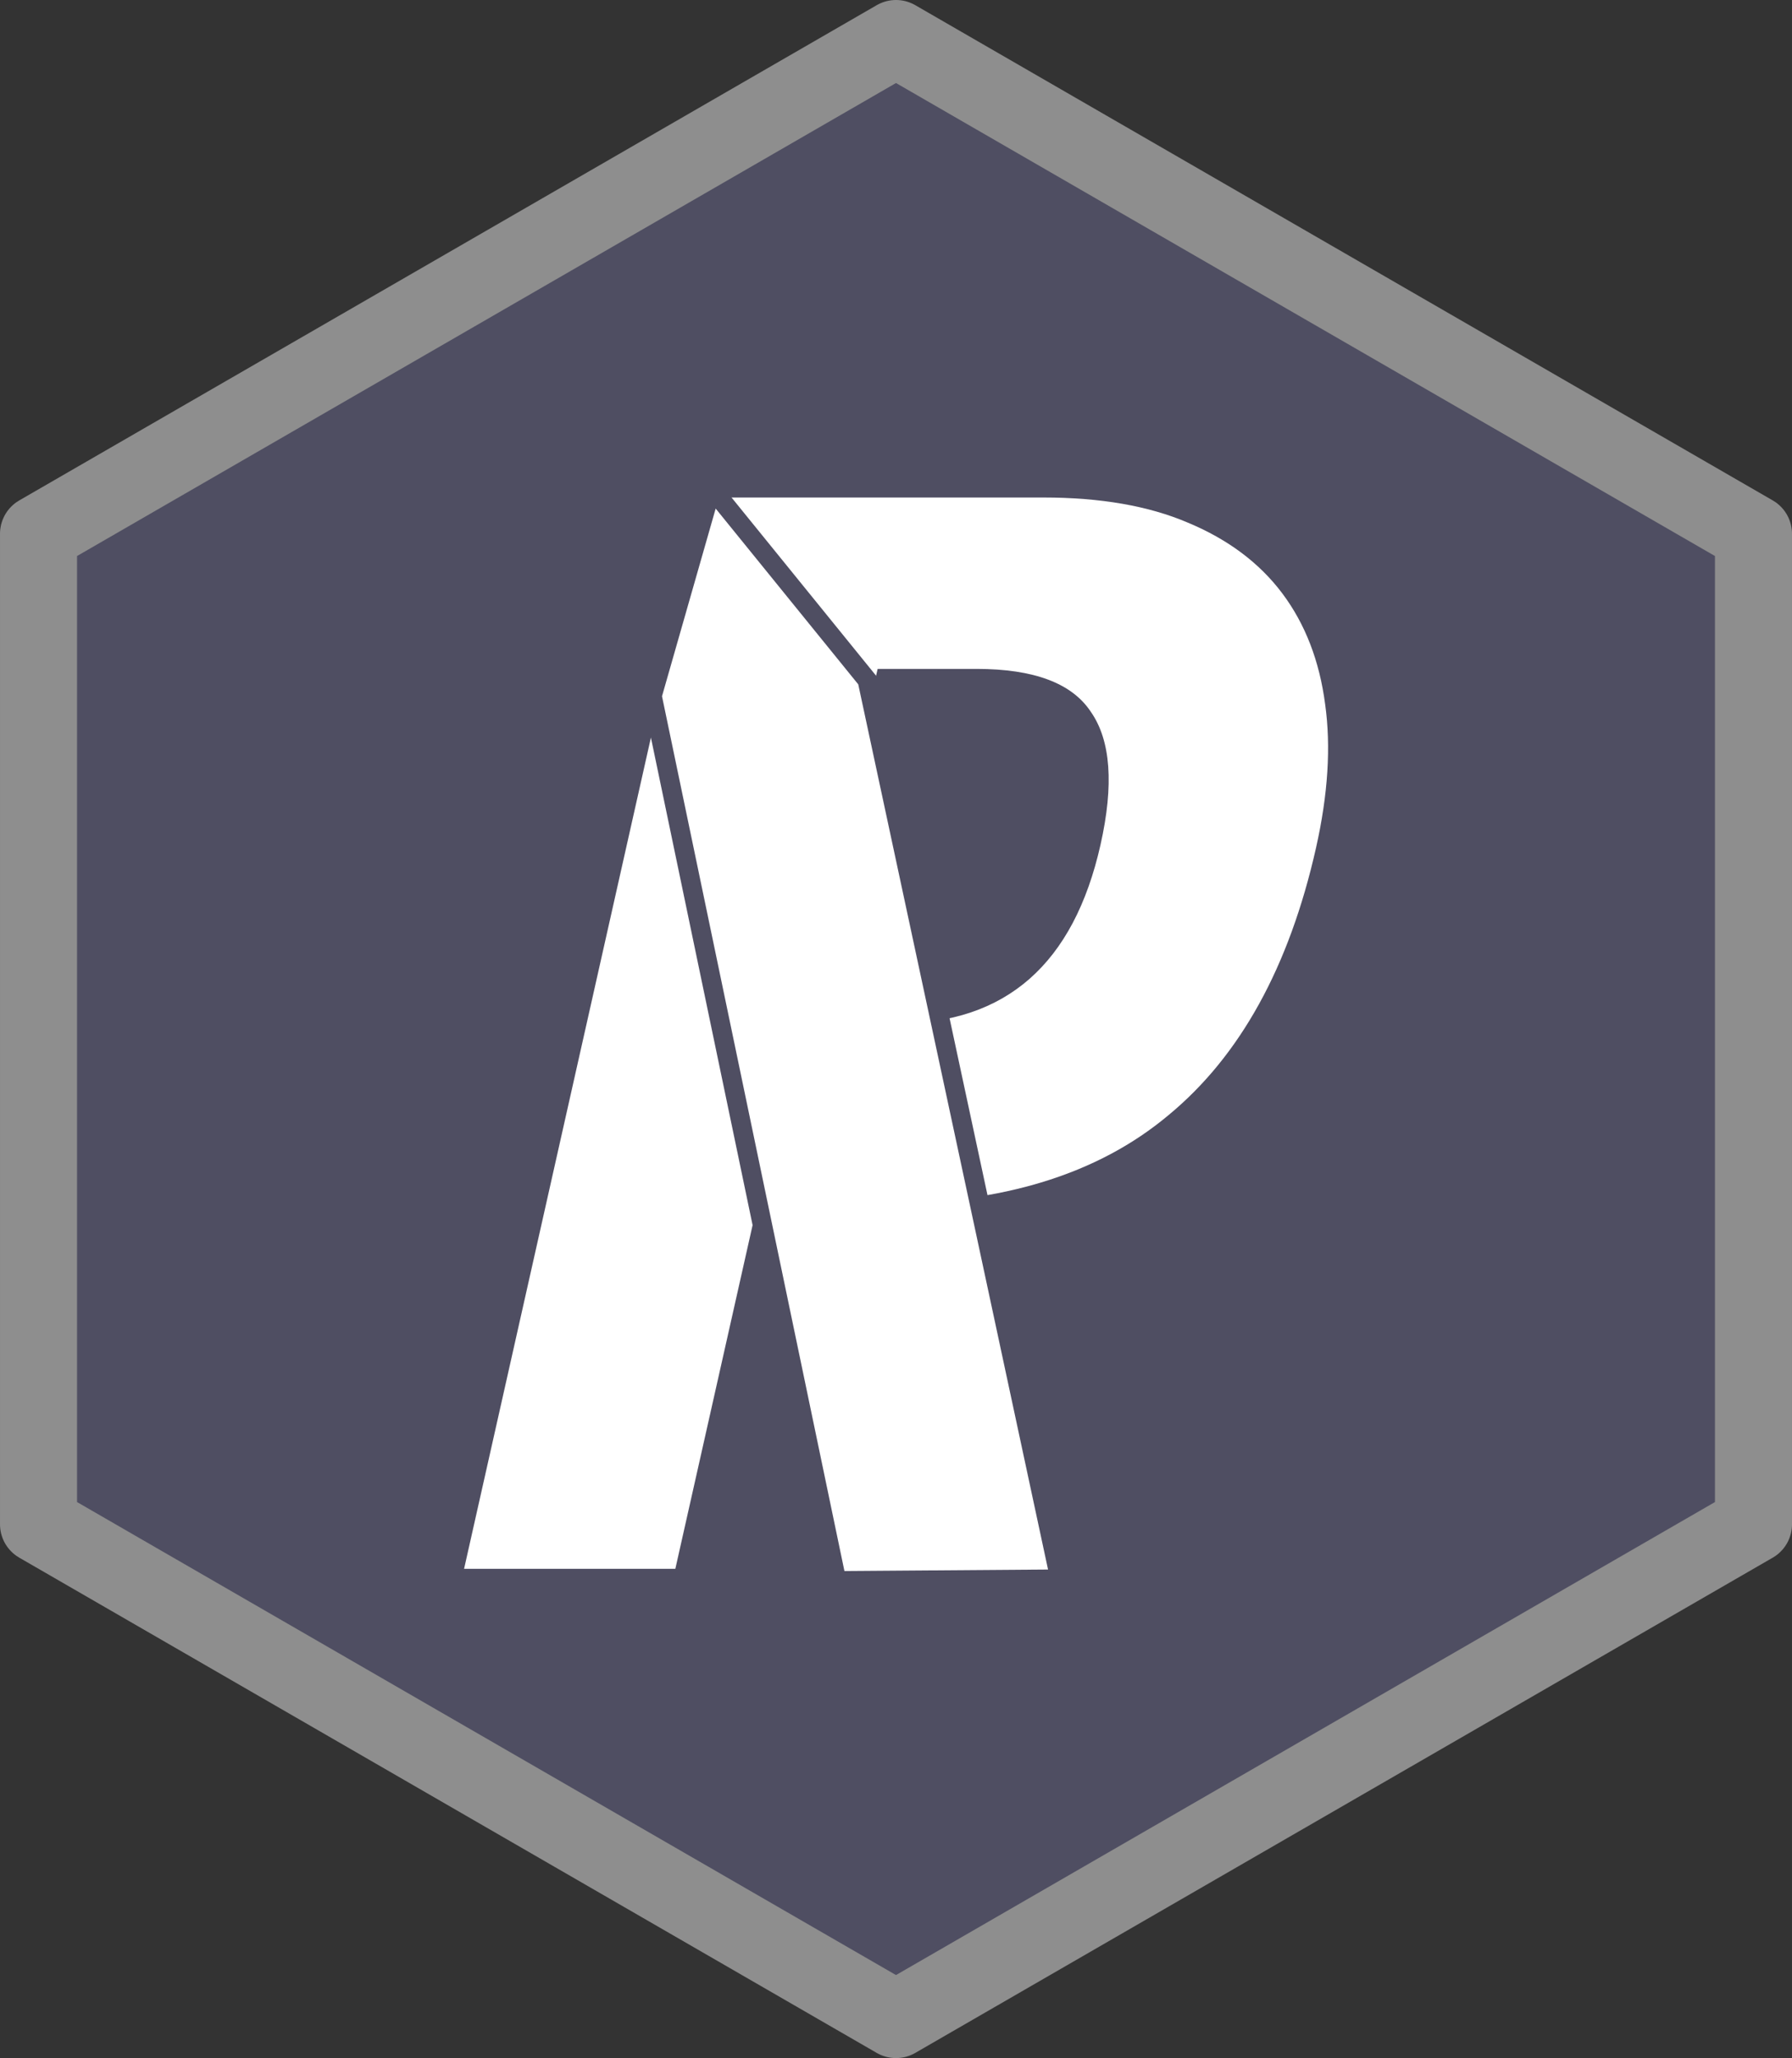 <?xml version="1.0" encoding="UTF-8" standalone="no"?>
<!-- Created with Inkscape (http://www.inkscape.org/) -->

<svg
   xmlns:dc="http://purl.org/dc/elements/1.1/"
   xmlns:cc="http://creativecommons.org/ns#"
   xmlns:rdf="http://www.w3.org/1999/02/22-rdf-syntax-ns#"
   xmlns:svg="http://www.w3.org/2000/svg"
   xmlns="http://www.w3.org/2000/svg"
   xmlns:sodipodi="http://sodipodi.sourceforge.net/DTD/sodipodi-0.dtd"
   xmlns:inkscape="http://www.inkscape.org/namespaces/inkscape"
   width="90.703mm"
   height="104.131mm"
   viewBox="0 0 321.388 368.969"
   id="svg4962"
   version="1.1"
   inkscape:version="0.91 r13725"
   sodipodi:docname="logo.svg">
  <rect x="0" y="0" width="321.388" height="368.969" fill="#333333" stroke="none"/>
  <defs
     id="defs4964" />
  <sodipodi:namedview
     id="base"
     pagecolor="#ffffff"
     bordercolor="#666666"
     borderopacity="1.0"
     inkscape:pageopacity="0.0"
     inkscape:pageshadow="2"
     inkscape:zoom="1.4"
     inkscape:cx="322.83675"
     inkscape:cy="118.77028"
     inkscape:document-units="px"
     inkscape:current-layer="layer1"
     showgrid="false"
     fit-margin-top="0"
     fit-margin-left="0"
     fit-margin-right="0"
     fit-margin-bottom="0"
     inkscape:window-width="1535"
     inkscape:window-height="876"
     inkscape:window-x="65"
     inkscape:window-y="24"
     inkscape:window-maximized="1" />
  <g
     inkscape:label="Layer 1"
     inkscape:groupmode="layer"
     id="layer1"
     transform="translate(0.694,0.694)">
    <path
       sodipodi:type="star"
       style="color:#000000;clip-rule:nonzero;display:inline;overflow:visible;visibility:visible;opacity:1;isolation:auto;mix-blend-mode:normal;color-interpolation:sRGB;color-interpolation-filters:linearRGB;solid-color:#000000;solid-opacity:1;fill:#4f4e62;fill-opacity:1;fill-rule:nonzero;stroke:#8e8e8e;stroke-width:13.816;stroke-linecap:round;stroke-linejoin:round;stroke-miterlimit:4;stroke-dasharray:none;stroke-dashoffset:0;stroke-opacity:1;color-rendering:auto;image-rendering:auto;shape-rendering:auto;text-rendering:auto;enable-background:accumulate"
       id="path4409"
       sodipodi:sides="6"
       sodipodi:cx="160.00002"
       sodipodi:cy="183.79077"
       sodipodi:r1="177.57678"
       sodipodi:r2="153.78601"
       sodipodi:arg1="1.5707963"
       sodipodi:arg2="2.0943951"
       inkscape:flatsided="true"
       inkscape:rounded="0"
       inkscape:randomized="0"
       d="M 160,361.368 6.214,272.579 6.214,95.002 160,6.214 313.786,95.002 l 0,177.577 z" />
    <g
       id="g5589"
       transform="translate(5.901,-0.354)">
      <g
         id="flowRoot4411"
         style="font-style:normal;font-weight:normal;font-size:22.923px;line-height:125%;font-family:sans-serif;letter-spacing:0px;word-spacing:0px;fill:#ffffff;fill-opacity:1;stroke:none;stroke-width:1px;stroke-linecap:butt;stroke-linejoin:miter;stroke-opacity:1"
         inkscape:transform-center-y="-45.714285"
         inkscape:transform-center-x="-33.136164"
         transform="matrix(1.933,0,-0.389,1.73,263.926,-1062.031)">
        <path
           id="path5587"
           style="font-style:normal;font-variant:normal;font-weight:normal;font-stretch:normal;font-size:153.132px;font-family:Monofonto;-inkscape-font-specification:Monofonto;fill:#ffffff;fill-opacity:1"
           d="m 123.336,701.542 q 0,18.529 -8.116,27.717 -7.963,9.188 -24.807,9.188 l -11.485,0 0,37.824 -19.601,0 0,-111.021 31.392,0 q 7.963,0 13.935,2.603 6.125,2.603 10.26,7.35 4.135,4.747 6.278,11.485 2.144,6.585 2.144,14.854 z m -20.06,-0.306 q 0,-9.341 -3.675,-13.782 -3.522,-4.441 -11.485,-4.441 l -9.188,0 0,36.752 9.188,0 q 15.16,0 15.16,-18.529 z"
           inkscape:connector-curvature="0" />
      </g>
      <path
         sodipodi:nodetypes="cccccc"
         inkscape:connector-curvature="0"
         id="path4419"
         d="m 121.008,87.165 -10.656,37.253 33.094,158.636 40.058,-0.298 -34.571,-161.174 z"
         style="color:#000000;clip-rule:nonzero;display:inline;overflow:visible;visibility:visible;opacity:1;isolation:auto;mix-blend-mode:normal;color-interpolation:sRGB;color-interpolation-filters:linearRGB;solid-color:#000000;solid-opacity:1;fill:#ffffff;fill-opacity:1;fill-rule:nonzero;stroke:#4f4e62;stroke-width:3.46;stroke-linecap:butt;stroke-linejoin:miter;stroke-miterlimit:4;stroke-dasharray:none;stroke-dashoffset:0;stroke-opacity:1;color-rendering:auto;image-rendering:auto;shape-rendering:auto;text-rendering:auto;enable-background:accumulate" />
    </g>
  </g>
</svg>
